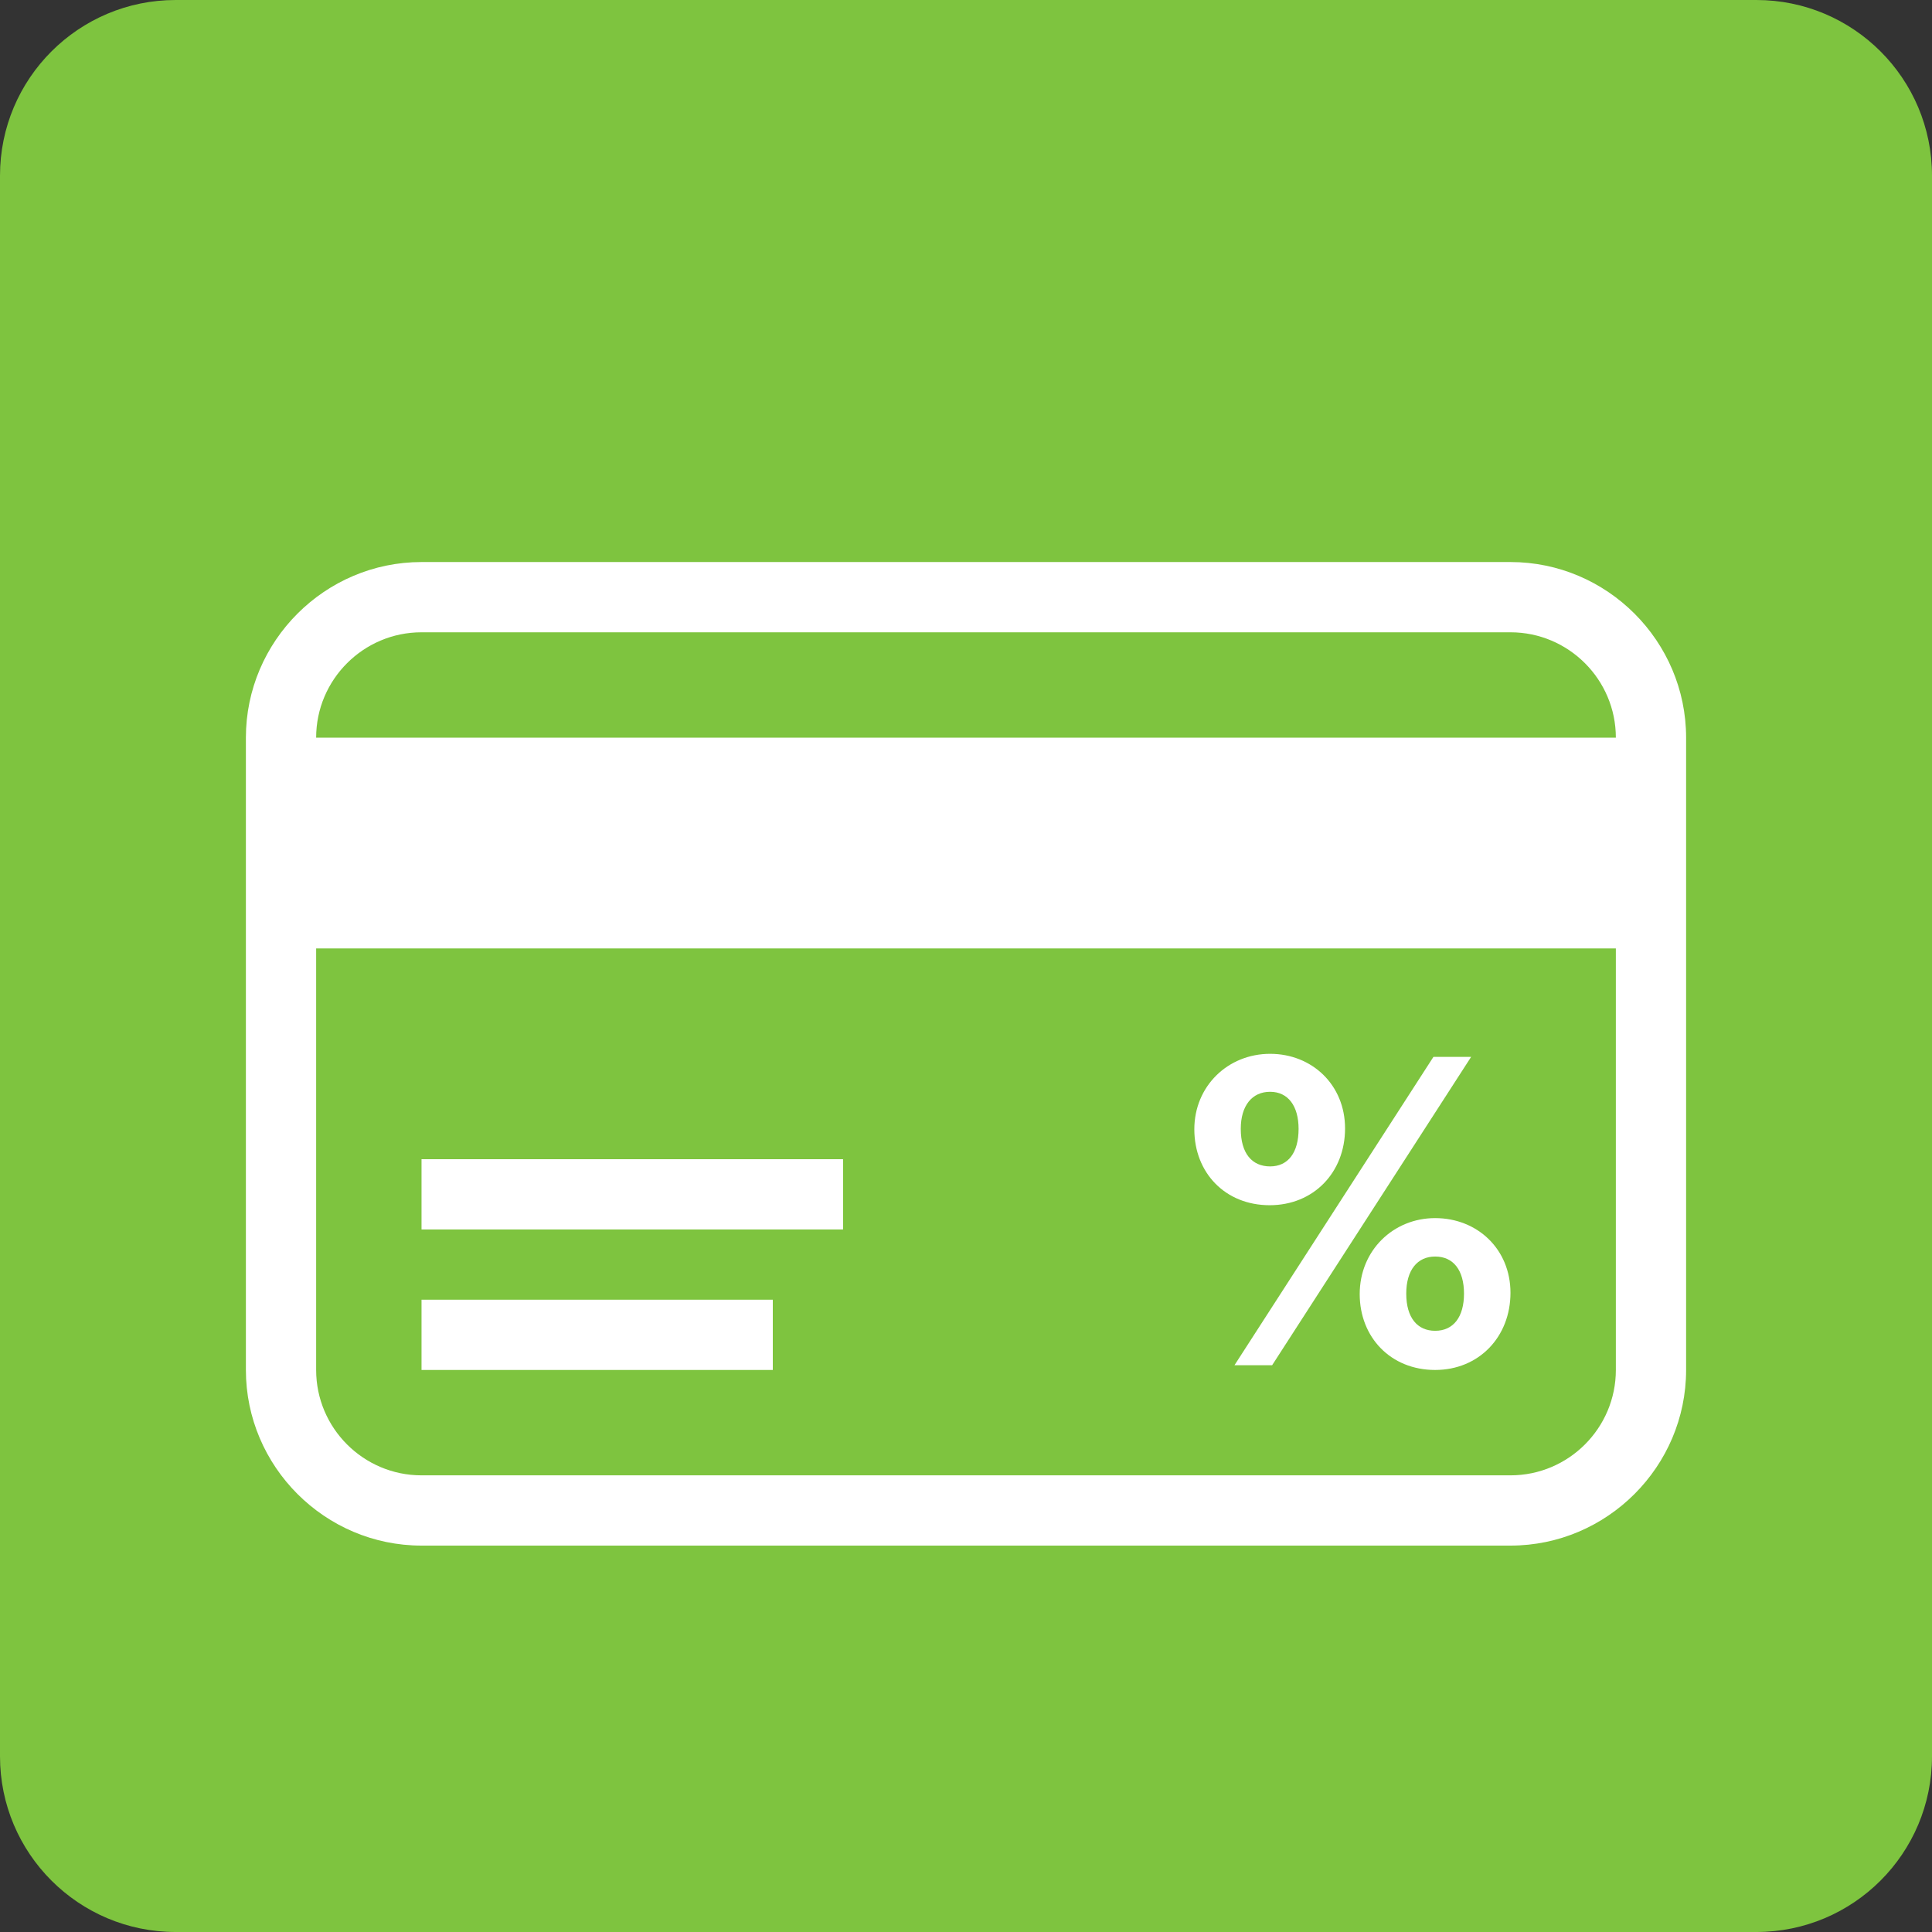 <?xml version="1.0" encoding="utf-8"?>
<!-- Generator: Adobe Illustrator 16.0.0, SVG Export Plug-In . SVG Version: 6.00 Build 0)  -->
<!DOCTYPE svg PUBLIC "-//W3C//DTD SVG 1.1//EN" "http://www.w3.org/Graphics/SVG/1.1/DTD/svg11.dtd">
<svg version="1.1" id="Layer_4" xmlns="http://www.w3.org/2000/svg" xmlns:xlink="http://www.w3.org/1999/xlink" x="0px" y="0px"
	 width="55px" height="55px" viewBox="0 0 55 55" enable-background="new 0 0 55 55" xml:space="preserve">
<rect x="0" y="0" width="55" height="55" fill="#333333" stroke="none"/>
<path fill="#7EC43F" d="M55,50c0,2.762-2.238,5-5,5H5c-2.761,0-5-2.238-5-5V5c0-2.762,2.239-5,5-5h45c2.762,0,5,2.238,5,5V50z"/>
<g>
	<rect x="12" y="37" fill="#FFFFFF" width="10" height="2"/>
	<path fill="#FFFFFF" d="M43,16H12c-2.75,0-5,2.25-5,5v6v12c0,2.75,2.25,5,5,5h31c2.75,0,5-2.25,5-5V27v-6C48,18.25,45.75,16,43,16z
		 M12,18h31c1.654,0,3,1.346,3,3H9C9,19.346,10.346,18,12,18z M46,39c0,1.654-1.346,3-3,3H12c-1.654,0-3-1.346-3-3V27h37V39z"/>
	<rect x="12" y="33" fill="#FFFFFF" width="12" height="2"/>
	<path fill="#FFFFFF" d="M36.145,34.31c1.252,0,2.146-0.933,2.146-2.185c0-1.242-0.941-2.125-2.133-2.125
		C34.953,30,34,30.922,34,32.148C34,33.389,34.882,34.31,36.145,34.31z M36.157,31.081c0.513,0,0.811,0.405,0.811,1.056
		c0,0.677-0.298,1.068-0.811,1.068s-0.835-0.368-0.835-1.068C35.322,31.474,35.645,31.081,36.157,31.081z"/>
	<path fill="#FFFFFF" d="M38.708,36.84c0,1.229,0.882,2.16,2.147,2.16C42.105,39,43,38.055,43,36.803
		c0-1.241-0.941-2.126-2.145-2.126C39.661,34.677,38.708,35.6,38.708,36.84z M41.677,36.827c0,0.662-0.299,1.058-0.821,1.058
		c-0.504,0-0.823-0.369-0.823-1.058c0-0.675,0.319-1.056,0.823-1.056C41.378,35.771,41.677,36.164,41.677,36.827z"/>
	<polygon fill="#FFFFFF" points="36.215,38.865 41.88,30.087 40.807,30.087 35.143,38.865 	"/>
</g>
</svg>
